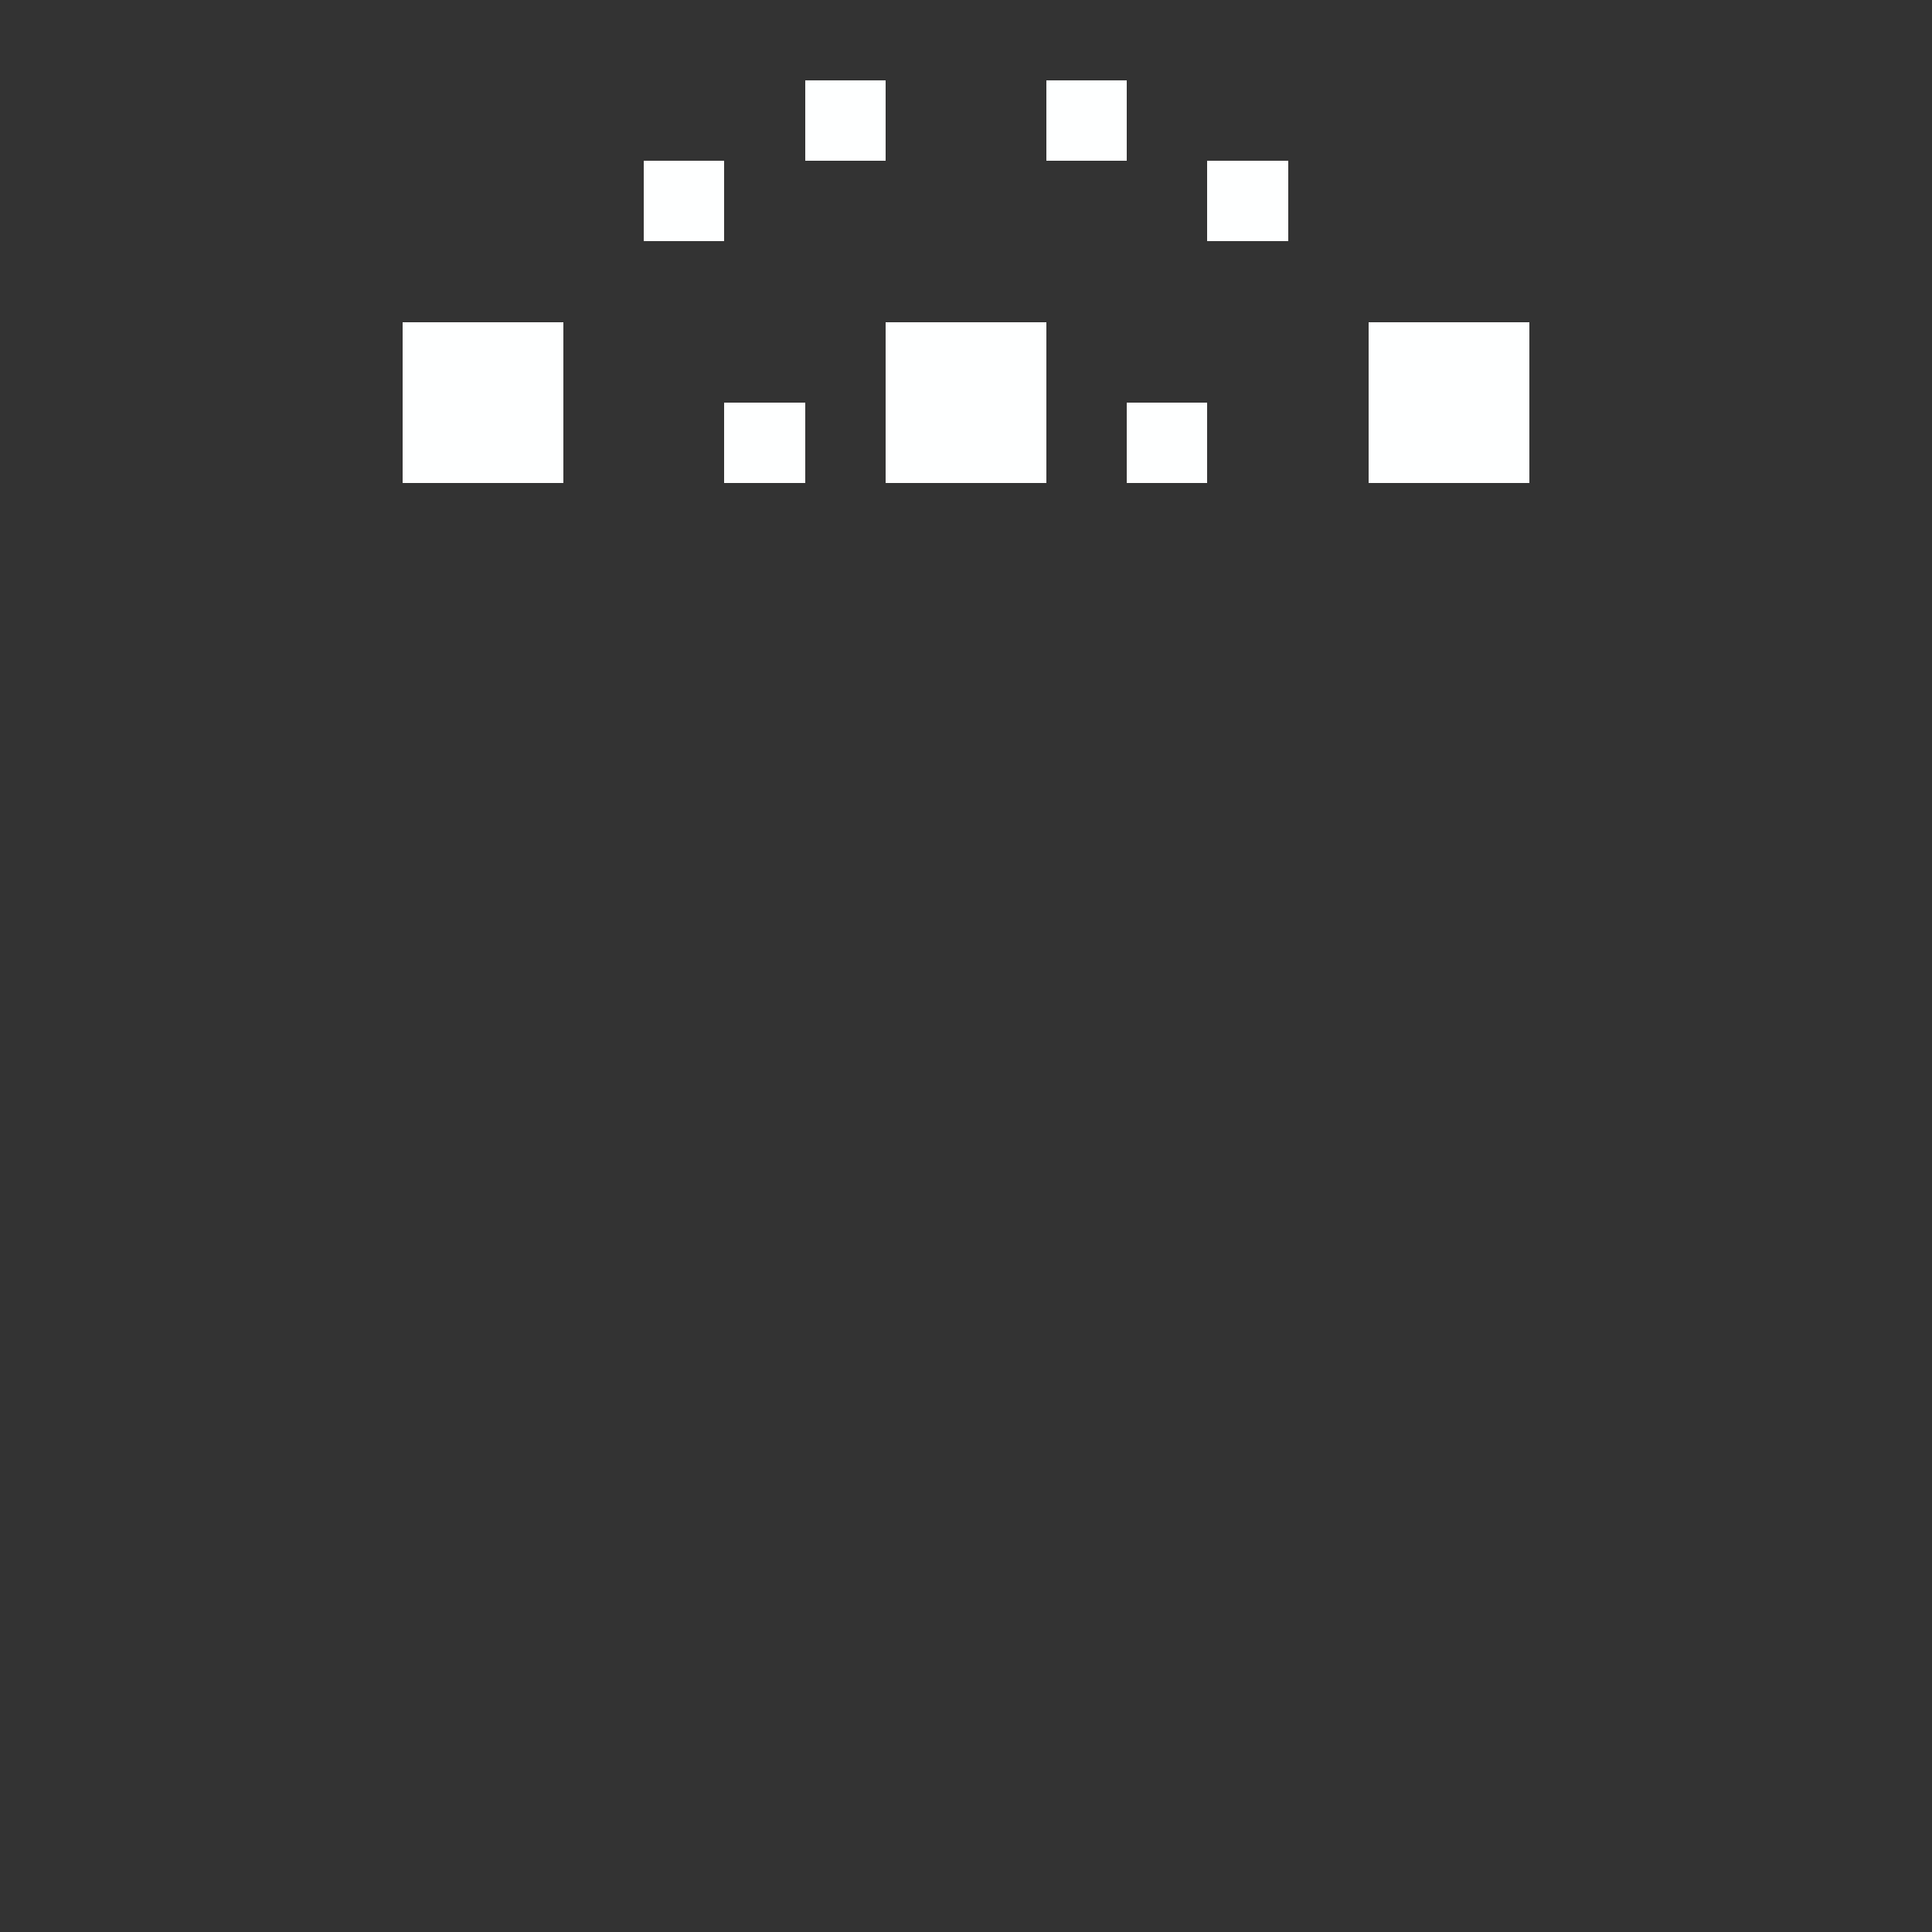 <?xml version="1.0" encoding="UTF-8" standalone="yes"?>
<svg version="1.1" width="24" height="24" xmlns="http://www.w3.org/2000/svg" shape-rendering="crispEdges">
  <rect width="100%" height="100%" fill="#333333" stroke="none"/>
  <rect x="10" y="1" width="1" height="1" fill="#FEFFFF"/>
  <rect x="13" y="1" width="1" height="1" fill="#FEFFFF"/>
  <rect x="8" y="2" width="1" height="1" fill="#FEFFFF"/>
  <rect x="15" y="2" width="1" height="1" fill="#FEFFFF"/>
  <rect x="5" y="4" width="2" height="1" fill="#FEFFFF"/>
  <rect x="11" y="4" width="2" height="1" fill="#FEFFFF"/>
  <rect x="17" y="4" width="2" height="1" fill="#FEFFFF"/>
  <rect x="5" y="5" width="2" height="1" fill="#FEFFFF"/>
  <rect x="9" y="5" width="1" height="1" fill="#FEFFFF"/>
  <rect x="11" y="5" width="2" height="1" fill="#FEFFFF"/>
  <rect x="14" y="5" width="1" height="1" fill="#FEFFFF"/>
  <rect x="17" y="5" width="2" height="1" fill="#FEFFFF"/>
</svg>